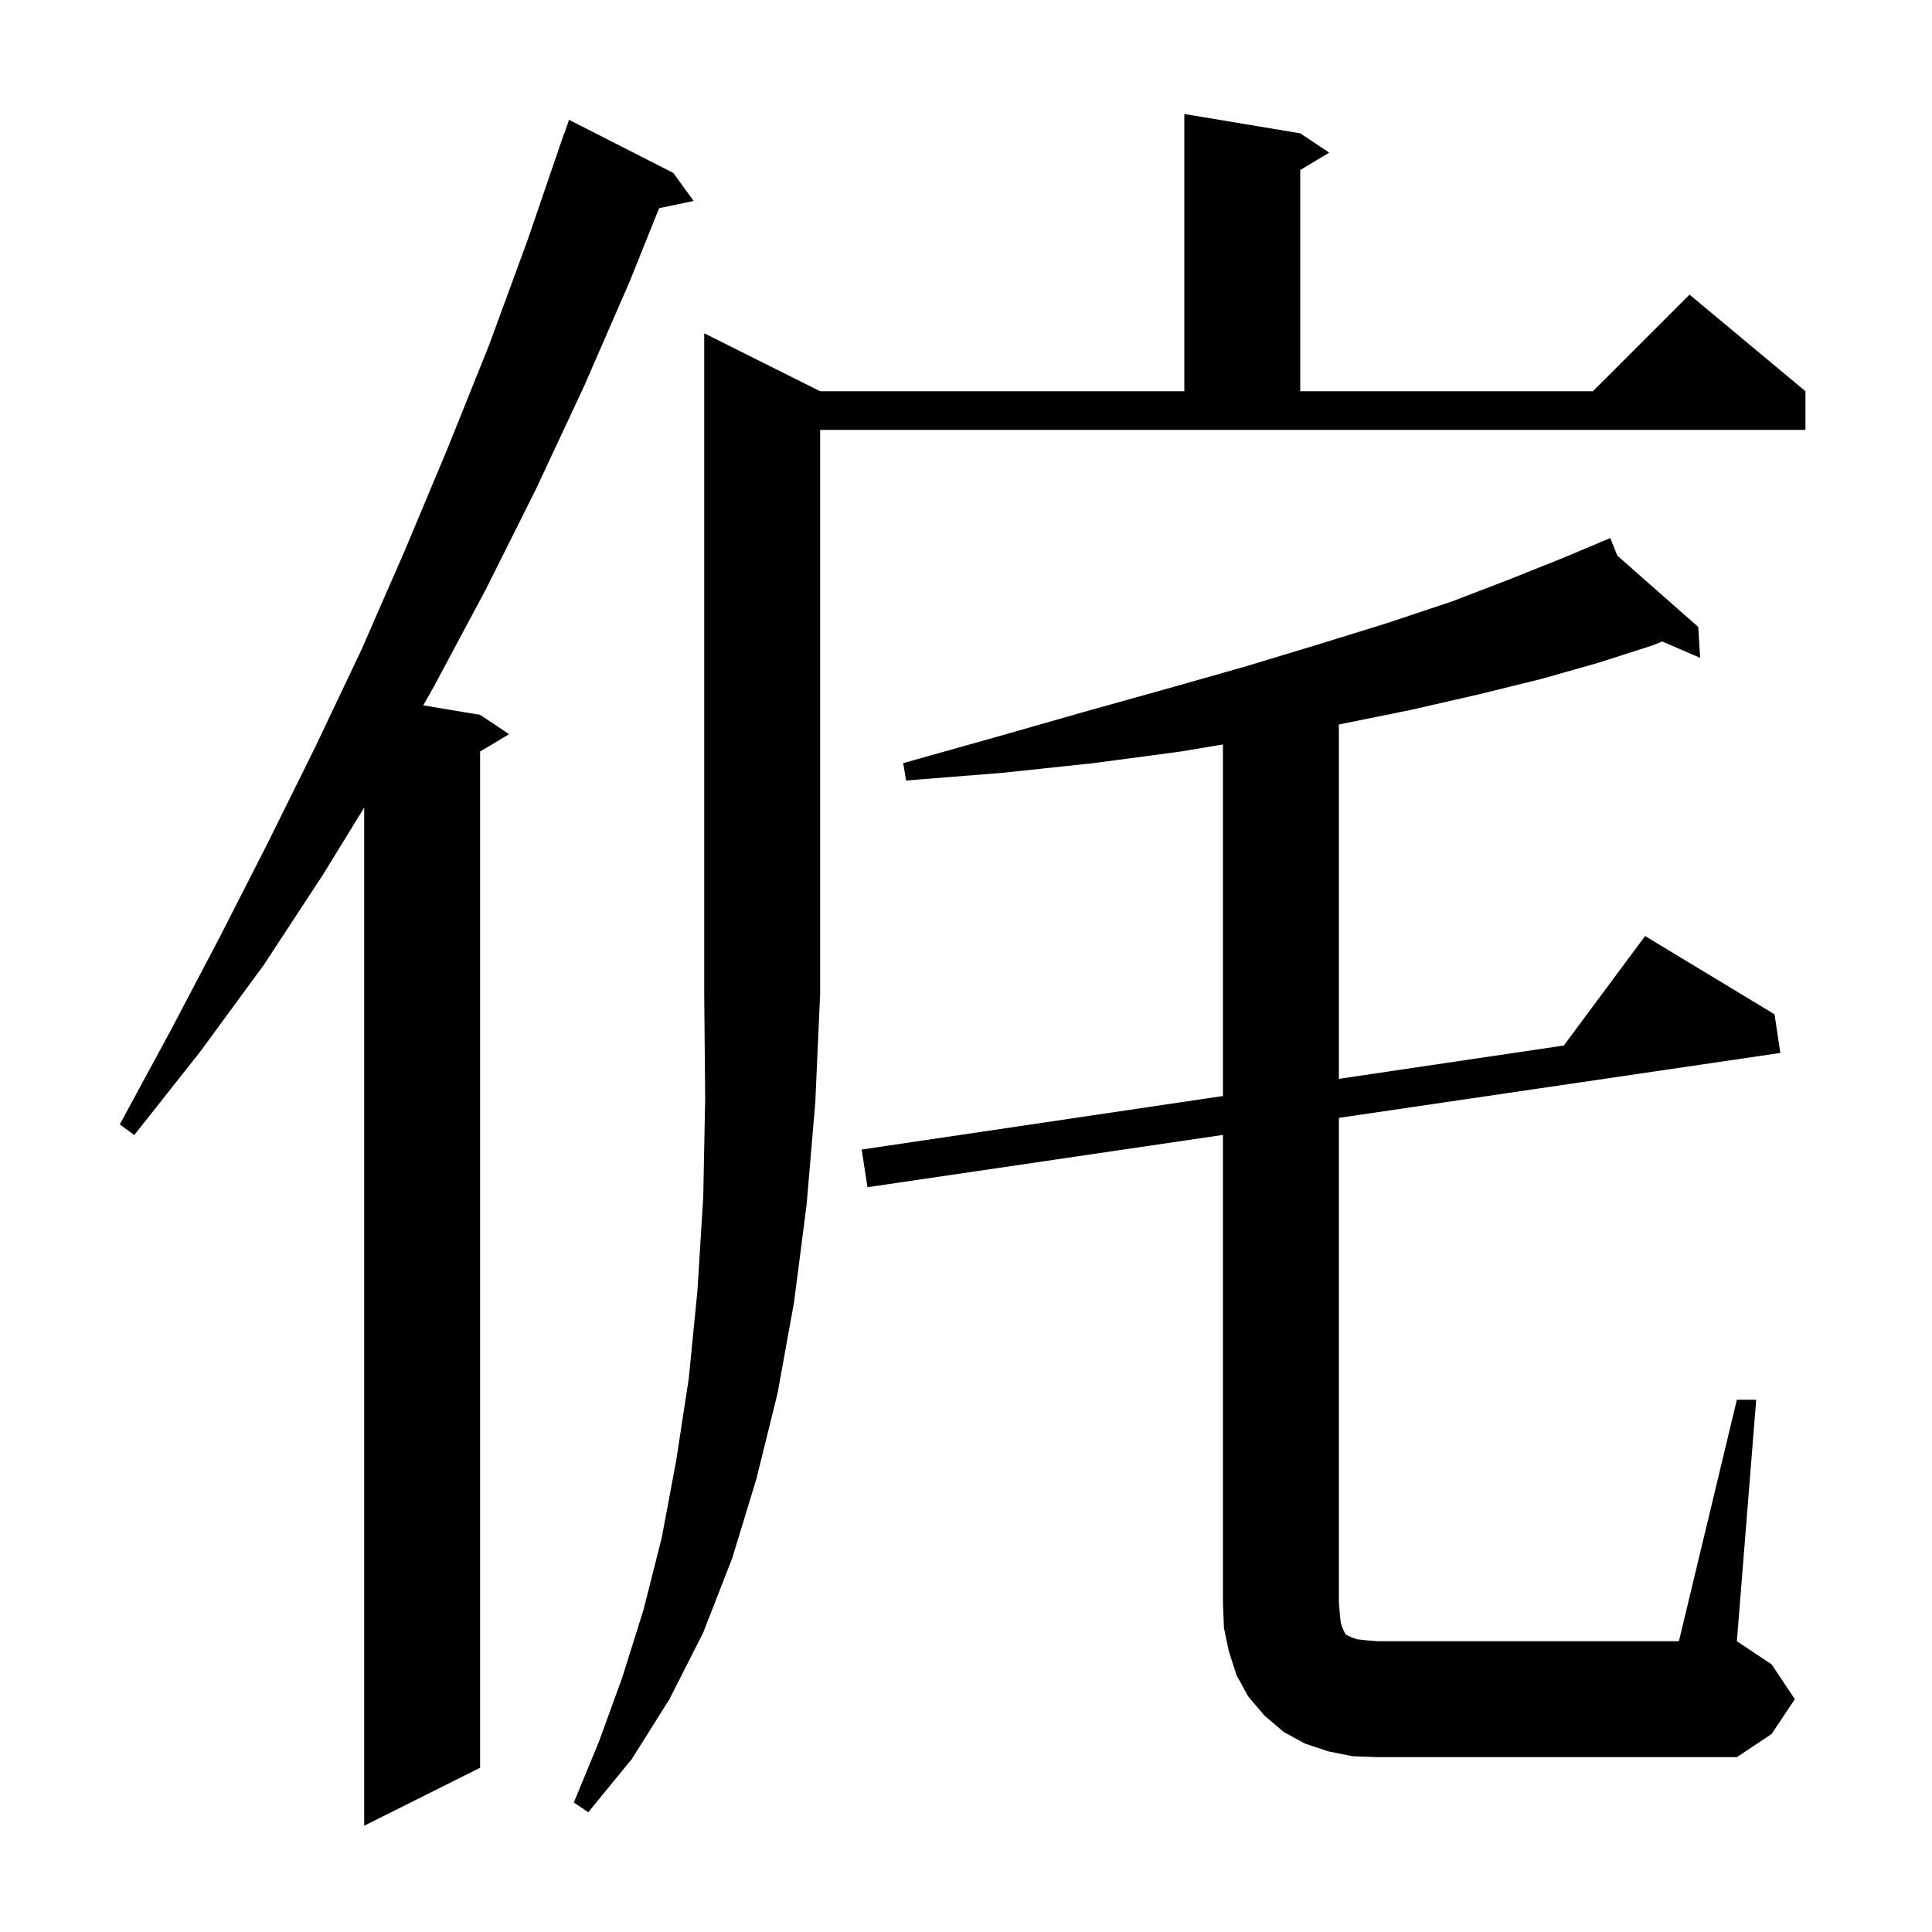 <svg xmlns="http://www.w3.org/2000/svg" xmlns:xlink="http://www.w3.org/1999/xlink" version="1.1" baseProfile="full" viewBox="0 0 200 200" width="200" height="200">
<g fill="black">
<path d="M 69.7 17.9 L 71.8 20.8 L 68.233 21.551 L 65.2 29.1 L 60.5 39.9 L 55.5 50.6 L 50.3 61.0 L 44.9 71.1 L 43.814 73.019 L 49.7 74.0 L 52.7 76.0 L 49.7 77.8 L 49.7 183.0 L 37.7 189.0 L 37.7 83.603 L 33.4 90.6 L 27.3 99.9 L 20.7 108.9 L 13.9 117.5 L 12.4 116.4 L 17.6 106.8 L 22.7 97.1 L 27.7 87.3 L 32.6 77.4 L 37.4 67.3 L 41.9 57.0 L 46.3 46.5 L 50.6 35.8 L 54.6 24.9 L 58.4 13.8 L 58.43 13.811 L 58.9 12.4 Z M 84.9 40.5 L 122.6 40.5 L 122.6 11.8 L 134.6 13.8 L 137.6 15.8 L 134.6 17.6 L 134.6 40.5 L 164.9 40.5 L 174.9 30.5 L 186.9 40.5 L 186.9 44.5 L 84.9 44.5 L 84.9 102.9 L 84.4 114.1 L 83.5 124.7 L 82.2 134.8 L 80.5 144.2 L 78.3 153.1 L 75.8 161.3 L 72.8 169.0 L 69.3 175.9 L 65.4 182.1 L 60.9 187.6 L 59.4 186.6 L 62.0 180.3 L 64.4 173.7 L 66.6 166.7 L 68.5 159.2 L 70.0 151.2 L 71.3 142.7 L 72.2 133.6 L 72.8 123.9 L 73.0 113.7 L 72.9 102.9 L 72.9 34.5 Z M 179.8 144.9 L 181.8 144.9 L 179.8 169.9 L 183.4 172.3 L 185.8 175.9 L 183.4 179.5 L 179.8 181.9 L 142.6 181.9 L 140.0 181.8 L 137.5 181.3 L 135.1 180.5 L 132.9 179.3 L 130.9 177.6 L 129.2 175.6 L 128.0 173.4 L 127.2 170.9 L 126.7 168.5 L 126.6 165.9 L 126.6 117.487 L 89.8 122.9 L 89.2 119.0 L 126.6 113.459 L 126.6 77.067 L 122.2 77.8 L 113.2 79.0 L 103.8 80.0 L 93.8 80.8 L 93.5 79.0 L 103.1 76.3 L 112.2 73.7 L 120.8 71.3 L 128.9 69.0 L 136.5 66.7 L 143.6 64.5 L 150.2 62.3 L 156.2 60.0 L 161.7 57.8 L 165.75 56.099 L 165.7 56.0 L 165.792 56.081 L 166.7 55.7 L 167.42 57.515 L 175.8 64.9 L 176.0 68.1 L 172.071 66.407 L 171.1 66.8 L 165.5 68.6 L 159.5 70.3 L 153.0 71.9 L 146.0 73.5 L 138.6 75.0 L 138.6 111.681 L 161.884 108.232 L 170.3 96.9 L 183.7 105.0 L 184.3 109.0 L 138.6 115.722 L 138.6 165.9 L 138.7 167.1 L 138.8 168.0 L 139.0 168.6 L 139.3 169.2 L 139.9 169.5 L 140.5 169.7 L 141.4 169.8 L 142.6 169.9 L 173.8 169.9 Z " />
</g>
</svg>
